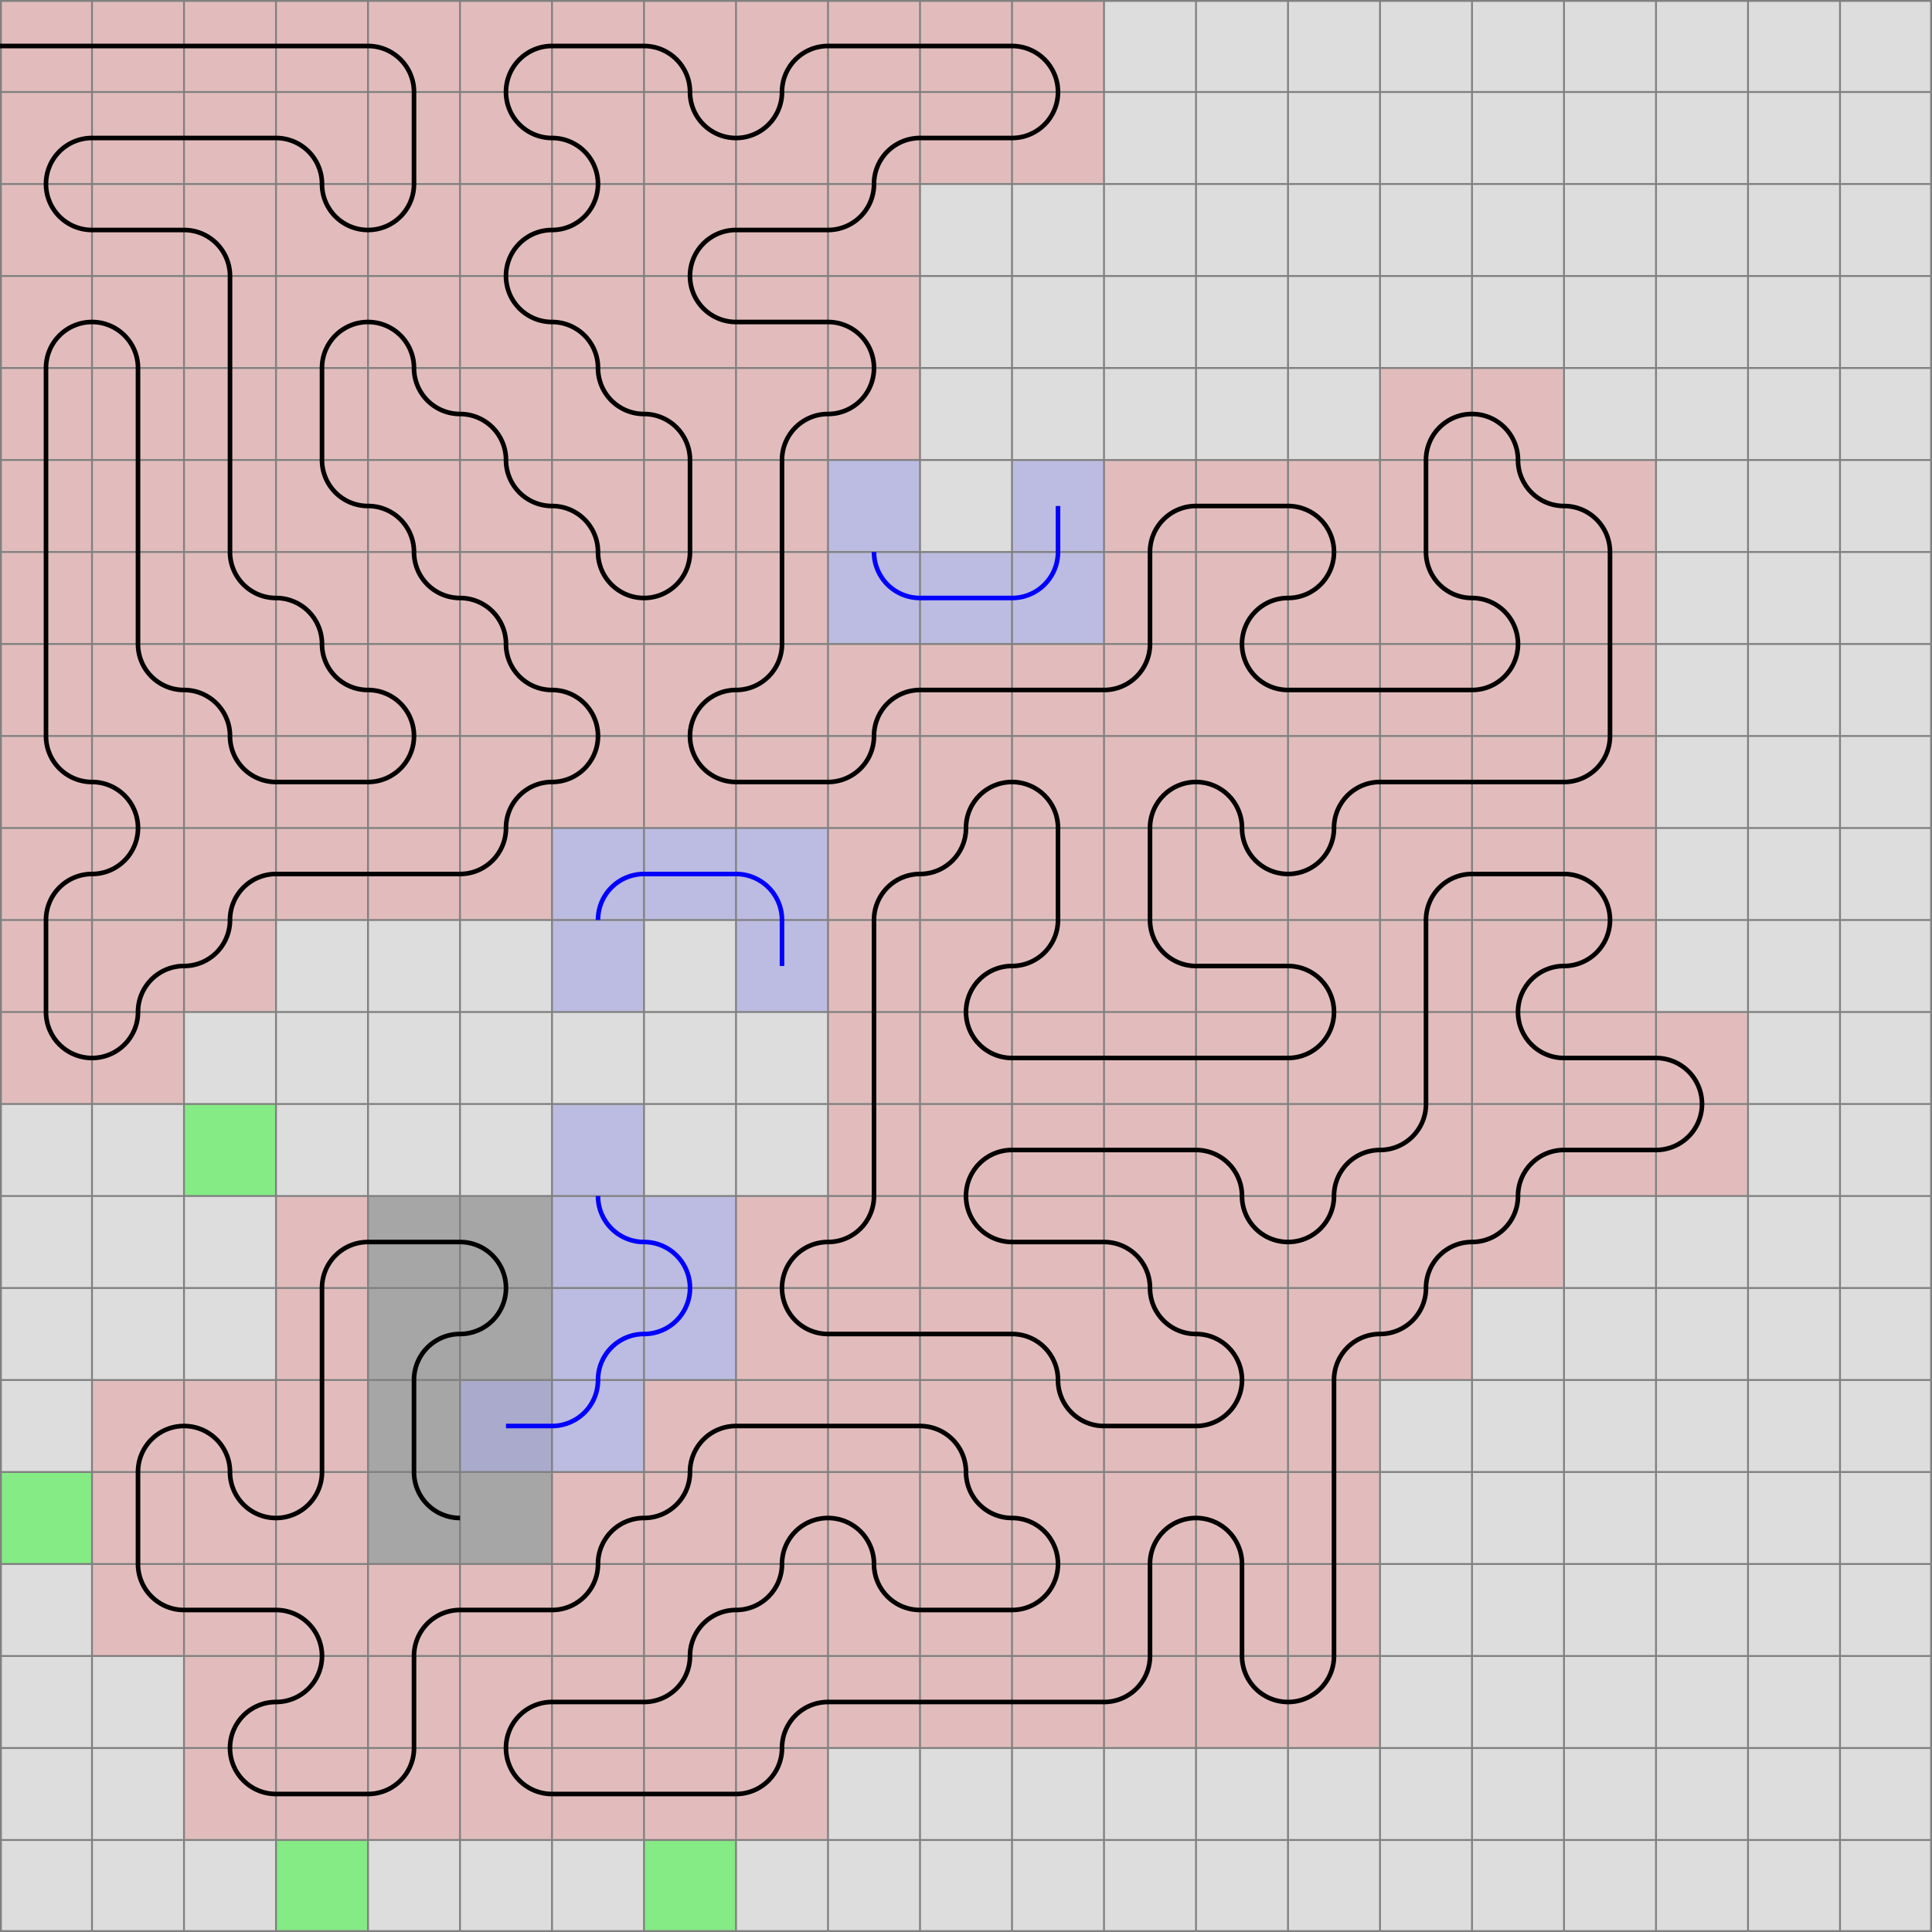 <svg xmlns="http://www.w3.org/2000/svg" viewBox="0 0 21 21">
	<path d="M0,0 h21 v21 h-21 z" fill="#dddddd" />
	<rect width="1" height="1" x="0" y="0" fill="#ff0000" fill-opacity="0.15" />
	<rect width="1" height="1" x="1" y="0" fill="#ff0000" fill-opacity="0.15" />
	<rect width="1" height="1" x="2" y="0" fill="#ff0000" fill-opacity="0.15" />
	<rect width="1" height="1" x="3" y="0" fill="#ff0000" fill-opacity="0.15" />
	<rect width="1" height="1" x="4" y="0" fill="#ff0000" fill-opacity="0.15" />
	<rect width="1" height="1" x="4" y="1" fill="#ff0000" fill-opacity="0.15" />
	<rect width="1" height="1" x="4" y="2" fill="#ff0000" fill-opacity="0.15" />
	<rect width="1" height="1" x="3" y="2" fill="#ff0000" fill-opacity="0.15" />
	<rect width="1" height="1" x="3" y="1" fill="#ff0000" fill-opacity="0.15" />
	<rect width="1" height="1" x="2" y="1" fill="#ff0000" fill-opacity="0.15" />
	<rect width="1" height="1" x="1" y="1" fill="#ff0000" fill-opacity="0.15" />
	<rect width="1" height="1" x="0" y="1" fill="#ff0000" fill-opacity="0.15" />
	<rect width="1" height="1" x="0" y="2" fill="#ff0000" fill-opacity="0.15" />
	<rect width="1" height="1" x="1" y="2" fill="#ff0000" fill-opacity="0.15" />
	<rect width="1" height="1" x="2" y="2" fill="#ff0000" fill-opacity="0.15" />
	<rect width="1" height="1" x="2" y="3" fill="#ff0000" fill-opacity="0.15" />
	<rect width="1" height="1" x="2" y="4" fill="#ff0000" fill-opacity="0.15" />
	<rect width="1" height="1" x="2" y="5" fill="#ff0000" fill-opacity="0.15" />
	<rect width="1" height="1" x="2" y="6" fill="#ff0000" fill-opacity="0.15" />
	<rect width="1" height="1" x="3" y="6" fill="#ff0000" fill-opacity="0.15" />
	<rect width="1" height="1" x="3" y="7" fill="#ff0000" fill-opacity="0.15" />
	<rect width="1" height="1" x="4" y="7" fill="#ff0000" fill-opacity="0.15" />
	<rect width="1" height="1" x="4" y="8" fill="#ff0000" fill-opacity="0.15" />
	<rect width="1" height="1" x="3" y="8" fill="#ff0000" fill-opacity="0.15" />
	<rect width="1" height="1" x="2" y="8" fill="#ff0000" fill-opacity="0.15" />
	<rect width="1" height="1" x="2" y="7" fill="#ff0000" fill-opacity="0.15" />
	<rect width="1" height="1" x="1" y="7" fill="#ff0000" fill-opacity="0.15" />
	<rect width="1" height="1" x="1" y="6" fill="#ff0000" fill-opacity="0.15" />
	<rect width="1" height="1" x="1" y="5" fill="#ff0000" fill-opacity="0.15" />
	<rect width="1" height="1" x="1" y="4" fill="#ff0000" fill-opacity="0.15" />
	<rect width="1" height="1" x="1" y="3" fill="#ff0000" fill-opacity="0.15" />
	<rect width="1" height="1" x="0" y="3" fill="#ff0000" fill-opacity="0.15" />
	<rect width="1" height="1" x="0" y="4" fill="#ff0000" fill-opacity="0.15" />
	<rect width="1" height="1" x="0" y="5" fill="#ff0000" fill-opacity="0.15" />
	<rect width="1" height="1" x="0" y="6" fill="#ff0000" fill-opacity="0.15" />
	<rect width="1" height="1" x="0" y="7" fill="#ff0000" fill-opacity="0.15" />
	<rect width="1" height="1" x="0" y="8" fill="#ff0000" fill-opacity="0.15" />
	<rect width="1" height="1" x="1" y="8" fill="#ff0000" fill-opacity="0.15" />
	<rect width="1" height="1" x="1" y="9" fill="#ff0000" fill-opacity="0.15" />
	<rect width="1" height="1" x="0" y="9" fill="#ff0000" fill-opacity="0.15" />
	<rect width="1" height="1" x="0" y="10" fill="#ff0000" fill-opacity="0.15" />
	<rect width="1" height="1" x="0" y="11" fill="#ff0000" fill-opacity="0.15" />
	<rect width="1" height="1" x="1" y="11" fill="#ff0000" fill-opacity="0.15" />
	<rect width="1" height="1" x="1" y="10" fill="#ff0000" fill-opacity="0.15" />
	<rect width="1" height="1" x="2" y="10" fill="#ff0000" fill-opacity="0.15" />
	<rect width="1" height="1" x="2" y="9" fill="#ff0000" fill-opacity="0.15" />
	<rect width="1" height="1" x="3" y="9" fill="#ff0000" fill-opacity="0.15" />
	<rect width="1" height="1" x="4" y="9" fill="#ff0000" fill-opacity="0.15" />
	<rect width="1" height="1" x="5" y="9" fill="#ff0000" fill-opacity="0.15" />
	<rect width="1" height="1" x="5" y="8" fill="#ff0000" fill-opacity="0.15" />
	<rect width="1" height="1" x="6" y="8" fill="#ff0000" fill-opacity="0.15" />
	<rect width="1" height="1" x="6" y="7" fill="#ff0000" fill-opacity="0.15" />
	<rect width="1" height="1" x="5" y="7" fill="#ff0000" fill-opacity="0.15" />
	<rect width="1" height="1" x="5" y="6" fill="#ff0000" fill-opacity="0.15" />
	<rect width="1" height="1" x="4" y="6" fill="#ff0000" fill-opacity="0.15" />
	<rect width="1" height="1" x="4" y="5" fill="#ff0000" fill-opacity="0.15" />
	<rect width="1" height="1" x="3" y="5" fill="#ff0000" fill-opacity="0.15" />
	<rect width="1" height="1" x="3" y="4" fill="#ff0000" fill-opacity="0.15" />
	<rect width="1" height="1" x="3" y="3" fill="#ff0000" fill-opacity="0.15" />
	<rect width="1" height="1" x="4" y="3" fill="#ff0000" fill-opacity="0.15" />
	<rect width="1" height="1" x="4" y="4" fill="#ff0000" fill-opacity="0.15" />
	<rect width="1" height="1" x="5" y="4" fill="#ff0000" fill-opacity="0.15" />
	<rect width="1" height="1" x="5" y="5" fill="#ff0000" fill-opacity="0.15" />
	<rect width="1" height="1" x="6" y="5" fill="#ff0000" fill-opacity="0.15" />
	<rect width="1" height="1" x="6" y="6" fill="#ff0000" fill-opacity="0.15" />
	<rect width="1" height="1" x="7" y="6" fill="#ff0000" fill-opacity="0.15" />
	<rect width="1" height="1" x="7" y="5" fill="#ff0000" fill-opacity="0.15" />
	<rect width="1" height="1" x="7" y="4" fill="#ff0000" fill-opacity="0.15" />
	<rect width="1" height="1" x="6" y="4" fill="#ff0000" fill-opacity="0.15" />
	<rect width="1" height="1" x="6" y="3" fill="#ff0000" fill-opacity="0.15" />
	<rect width="1" height="1" x="5" y="3" fill="#ff0000" fill-opacity="0.15" />
	<rect width="1" height="1" x="5" y="2" fill="#ff0000" fill-opacity="0.15" />
	<rect width="1" height="1" x="6" y="2" fill="#ff0000" fill-opacity="0.15" />
	<rect width="1" height="1" x="6" y="1" fill="#ff0000" fill-opacity="0.15" />
	<rect width="1" height="1" x="5" y="1" fill="#ff0000" fill-opacity="0.15" />
	<rect width="1" height="1" x="5" y="0" fill="#ff0000" fill-opacity="0.15" />
	<rect width="1" height="1" x="6" y="0" fill="#ff0000" fill-opacity="0.15" />
	<rect width="1" height="1" x="7" y="0" fill="#ff0000" fill-opacity="0.15" />
	<rect width="1" height="1" x="7" y="1" fill="#ff0000" fill-opacity="0.15" />
	<rect width="1" height="1" x="8" y="1" fill="#ff0000" fill-opacity="0.15" />
	<rect width="1" height="1" x="8" y="0" fill="#ff0000" fill-opacity="0.15" />
	<rect width="1" height="1" x="9" y="0" fill="#ff0000" fill-opacity="0.15" />
	<rect width="1" height="1" x="10" y="0" fill="#ff0000" fill-opacity="0.15" />
	<rect width="1" height="1" x="11" y="0" fill="#ff0000" fill-opacity="0.15" />
	<rect width="1" height="1" x="11" y="1" fill="#ff0000" fill-opacity="0.15" />
	<rect width="1" height="1" x="10" y="1" fill="#ff0000" fill-opacity="0.15" />
	<rect width="1" height="1" x="9" y="1" fill="#ff0000" fill-opacity="0.15" />
	<rect width="1" height="1" x="9" y="2" fill="#ff0000" fill-opacity="0.15" />
	<rect width="1" height="1" x="8" y="2" fill="#ff0000" fill-opacity="0.15" />
	<rect width="1" height="1" x="7" y="2" fill="#ff0000" fill-opacity="0.15" />
	<rect width="1" height="1" x="7" y="3" fill="#ff0000" fill-opacity="0.15" />
	<rect width="1" height="1" x="8" y="3" fill="#ff0000" fill-opacity="0.15" />
	<rect width="1" height="1" x="9" y="3" fill="#ff0000" fill-opacity="0.15" />
	<rect width="1" height="1" x="9" y="4" fill="#ff0000" fill-opacity="0.15" />
	<rect width="1" height="1" x="8" y="4" fill="#ff0000" fill-opacity="0.15" />
	<rect width="1" height="1" x="8" y="5" fill="#ff0000" fill-opacity="0.15" />
	<rect width="1" height="1" x="8" y="6" fill="#ff0000" fill-opacity="0.15" />
	<rect width="1" height="1" x="8" y="7" fill="#ff0000" fill-opacity="0.15" />
	<rect width="1" height="1" x="7" y="7" fill="#ff0000" fill-opacity="0.15" />
	<rect width="1" height="1" x="7" y="8" fill="#ff0000" fill-opacity="0.15" />
	<rect width="1" height="1" x="8" y="8" fill="#ff0000" fill-opacity="0.15" />
	<rect width="1" height="1" x="9" y="8" fill="#ff0000" fill-opacity="0.15" />
	<rect width="1" height="1" x="9" y="7" fill="#ff0000" fill-opacity="0.15" />
	<rect width="1" height="1" x="10" y="7" fill="#ff0000" fill-opacity="0.15" />
	<rect width="1" height="1" x="11" y="7" fill="#ff0000" fill-opacity="0.15" />
	<rect width="1" height="1" x="12" y="7" fill="#ff0000" fill-opacity="0.15" />
	<rect width="1" height="1" x="12" y="6" fill="#ff0000" fill-opacity="0.15" />
	<rect width="1" height="1" x="12" y="5" fill="#ff0000" fill-opacity="0.15" />
	<rect width="1" height="1" x="13" y="5" fill="#ff0000" fill-opacity="0.15" />
	<rect width="1" height="1" x="14" y="5" fill="#ff0000" fill-opacity="0.15" />
	<rect width="1" height="1" x="14" y="6" fill="#ff0000" fill-opacity="0.15" />
	<rect width="1" height="1" x="13" y="6" fill="#ff0000" fill-opacity="0.15" />
	<rect width="1" height="1" x="13" y="7" fill="#ff0000" fill-opacity="0.15" />
	<rect width="1" height="1" x="14" y="7" fill="#ff0000" fill-opacity="0.15" />
	<rect width="1" height="1" x="15" y="7" fill="#ff0000" fill-opacity="0.15" />
	<rect width="1" height="1" x="16" y="7" fill="#ff0000" fill-opacity="0.15" />
	<rect width="1" height="1" x="16" y="6" fill="#ff0000" fill-opacity="0.15" />
	<rect width="1" height="1" x="15" y="6" fill="#ff0000" fill-opacity="0.15" />
	<rect width="1" height="1" x="15" y="5" fill="#ff0000" fill-opacity="0.15" />
	<rect width="1" height="1" x="15" y="4" fill="#ff0000" fill-opacity="0.15" />
	<rect width="1" height="1" x="16" y="4" fill="#ff0000" fill-opacity="0.15" />
	<rect width="1" height="1" x="16" y="5" fill="#ff0000" fill-opacity="0.15" />
	<rect width="1" height="1" x="17" y="5" fill="#ff0000" fill-opacity="0.15" />
	<rect width="1" height="1" x="17" y="6" fill="#ff0000" fill-opacity="0.15" />
	<rect width="1" height="1" x="17" y="7" fill="#ff0000" fill-opacity="0.15" />
	<rect width="1" height="1" x="17" y="8" fill="#ff0000" fill-opacity="0.15" />
	<rect width="1" height="1" x="16" y="8" fill="#ff0000" fill-opacity="0.15" />
	<rect width="1" height="1" x="15" y="8" fill="#ff0000" fill-opacity="0.15" />
	<rect width="1" height="1" x="14" y="8" fill="#ff0000" fill-opacity="0.15" />
	<rect width="1" height="1" x="14" y="9" fill="#ff0000" fill-opacity="0.15" />
	<rect width="1" height="1" x="13" y="9" fill="#ff0000" fill-opacity="0.15" />
	<rect width="1" height="1" x="13" y="8" fill="#ff0000" fill-opacity="0.15" />
	<rect width="1" height="1" x="12" y="8" fill="#ff0000" fill-opacity="0.15" />
	<rect width="1" height="1" x="12" y="9" fill="#ff0000" fill-opacity="0.15" />
	<rect width="1" height="1" x="12" y="10" fill="#ff0000" fill-opacity="0.15" />
	<rect width="1" height="1" x="13" y="10" fill="#ff0000" fill-opacity="0.15" />
	<rect width="1" height="1" x="14" y="10" fill="#ff0000" fill-opacity="0.15" />
	<rect width="1" height="1" x="14" y="11" fill="#ff0000" fill-opacity="0.15" />
	<rect width="1" height="1" x="13" y="11" fill="#ff0000" fill-opacity="0.15" />
	<rect width="1" height="1" x="12" y="11" fill="#ff0000" fill-opacity="0.15" />
	<rect width="1" height="1" x="11" y="11" fill="#ff0000" fill-opacity="0.15" />
	<rect width="1" height="1" x="10" y="11" fill="#ff0000" fill-opacity="0.15" />
	<rect width="1" height="1" x="10" y="10" fill="#ff0000" fill-opacity="0.15" />
	<rect width="1" height="1" x="11" y="10" fill="#ff0000" fill-opacity="0.15" />
	<rect width="1" height="1" x="11" y="9" fill="#ff0000" fill-opacity="0.15" />
	<rect width="1" height="1" x="11" y="8" fill="#ff0000" fill-opacity="0.15" />
	<rect width="1" height="1" x="10" y="8" fill="#ff0000" fill-opacity="0.15" />
	<rect width="1" height="1" x="10" y="9" fill="#ff0000" fill-opacity="0.15" />
	<rect width="1" height="1" x="9" y="9" fill="#ff0000" fill-opacity="0.15" />
	<rect width="1" height="1" x="9" y="10" fill="#ff0000" fill-opacity="0.15" />
	<rect width="1" height="1" x="9" y="11" fill="#ff0000" fill-opacity="0.15" />
	<rect width="1" height="1" x="9" y="12" fill="#ff0000" fill-opacity="0.15" />
	<rect width="1" height="1" x="9" y="13" fill="#ff0000" fill-opacity="0.15" />
	<rect width="1" height="1" x="8" y="13" fill="#ff0000" fill-opacity="0.15" />
	<rect width="1" height="1" x="8" y="14" fill="#ff0000" fill-opacity="0.15" />
	<rect width="1" height="1" x="9" y="14" fill="#ff0000" fill-opacity="0.15" />
	<rect width="1" height="1" x="10" y="14" fill="#ff0000" fill-opacity="0.15" />
	<rect width="1" height="1" x="11" y="14" fill="#ff0000" fill-opacity="0.15" />
	<rect width="1" height="1" x="11" y="15" fill="#ff0000" fill-opacity="0.15" />
	<rect width="1" height="1" x="12" y="15" fill="#ff0000" fill-opacity="0.15" />
	<rect width="1" height="1" x="13" y="15" fill="#ff0000" fill-opacity="0.15" />
	<rect width="1" height="1" x="13" y="14" fill="#ff0000" fill-opacity="0.15" />
	<rect width="1" height="1" x="12" y="14" fill="#ff0000" fill-opacity="0.15" />
	<rect width="1" height="1" x="12" y="13" fill="#ff0000" fill-opacity="0.15" />
	<rect width="1" height="1" x="11" y="13" fill="#ff0000" fill-opacity="0.15" />
	<rect width="1" height="1" x="10" y="13" fill="#ff0000" fill-opacity="0.15" />
	<rect width="1" height="1" x="10" y="12" fill="#ff0000" fill-opacity="0.15" />
	<rect width="1" height="1" x="11" y="12" fill="#ff0000" fill-opacity="0.15" />
	<rect width="1" height="1" x="12" y="12" fill="#ff0000" fill-opacity="0.15" />
	<rect width="1" height="1" x="13" y="12" fill="#ff0000" fill-opacity="0.15" />
	<rect width="1" height="1" x="13" y="13" fill="#ff0000" fill-opacity="0.15" />
	<rect width="1" height="1" x="14" y="13" fill="#ff0000" fill-opacity="0.15" />
	<rect width="1" height="1" x="14" y="12" fill="#ff0000" fill-opacity="0.15" />
	<rect width="1" height="1" x="15" y="12" fill="#ff0000" fill-opacity="0.15" />
	<rect width="1" height="1" x="15" y="11" fill="#ff0000" fill-opacity="0.15" />
	<rect width="1" height="1" x="15" y="10" fill="#ff0000" fill-opacity="0.15" />
	<rect width="1" height="1" x="15" y="9" fill="#ff0000" fill-opacity="0.15" />
	<rect width="1" height="1" x="16" y="9" fill="#ff0000" fill-opacity="0.15" />
	<rect width="1" height="1" x="17" y="9" fill="#ff0000" fill-opacity="0.15" />
	<rect width="1" height="1" x="17" y="10" fill="#ff0000" fill-opacity="0.15" />
	<rect width="1" height="1" x="16" y="10" fill="#ff0000" fill-opacity="0.15" />
	<rect width="1" height="1" x="16" y="11" fill="#ff0000" fill-opacity="0.15" />
	<rect width="1" height="1" x="17" y="11" fill="#ff0000" fill-opacity="0.15" />
	<rect width="1" height="1" x="18" y="11" fill="#ff0000" fill-opacity="0.15" />
	<rect width="1" height="1" x="18" y="12" fill="#ff0000" fill-opacity="0.15" />
	<rect width="1" height="1" x="17" y="12" fill="#ff0000" fill-opacity="0.15" />
	<rect width="1" height="1" x="16" y="12" fill="#ff0000" fill-opacity="0.15" />
	<rect width="1" height="1" x="16" y="13" fill="#ff0000" fill-opacity="0.15" />
	<rect width="1" height="1" x="15" y="13" fill="#ff0000" fill-opacity="0.15" />
	<rect width="1" height="1" x="15" y="14" fill="#ff0000" fill-opacity="0.15" />
	<rect width="1" height="1" x="14" y="14" fill="#ff0000" fill-opacity="0.15" />
	<rect width="1" height="1" x="14" y="15" fill="#ff0000" fill-opacity="0.15" />
	<rect width="1" height="1" x="14" y="16" fill="#ff0000" fill-opacity="0.15" />
	<rect width="1" height="1" x="14" y="17" fill="#ff0000" fill-opacity="0.15" />
	<rect width="1" height="1" x="14" y="18" fill="#ff0000" fill-opacity="0.15" />
	<rect width="1" height="1" x="13" y="18" fill="#ff0000" fill-opacity="0.15" />
	<rect width="1" height="1" x="13" y="17" fill="#ff0000" fill-opacity="0.15" />
	<rect width="1" height="1" x="13" y="16" fill="#ff0000" fill-opacity="0.15" />
	<rect width="1" height="1" x="12" y="16" fill="#ff0000" fill-opacity="0.15" />
	<rect width="1" height="1" x="12" y="17" fill="#ff0000" fill-opacity="0.15" />
	<rect width="1" height="1" x="12" y="18" fill="#ff0000" fill-opacity="0.15" />
	<rect width="1" height="1" x="11" y="18" fill="#ff0000" fill-opacity="0.15" />
	<rect width="1" height="1" x="10" y="18" fill="#ff0000" fill-opacity="0.15" />
	<rect width="1" height="1" x="9" y="18" fill="#ff0000" fill-opacity="0.15" />
	<rect width="1" height="1" x="8" y="18" fill="#ff0000" fill-opacity="0.15" />
	<rect width="1" height="1" x="8" y="19" fill="#ff0000" fill-opacity="0.15" />
	<rect width="1" height="1" x="7" y="19" fill="#ff0000" fill-opacity="0.15" />
	<rect width="1" height="1" x="6" y="19" fill="#ff0000" fill-opacity="0.15" />
	<rect width="1" height="1" x="5" y="19" fill="#ff0000" fill-opacity="0.15" />
	<rect width="1" height="1" x="5" y="18" fill="#ff0000" fill-opacity="0.15" />
	<rect width="1" height="1" x="6" y="18" fill="#ff0000" fill-opacity="0.15" />
	<rect width="1" height="1" x="7" y="18" fill="#ff0000" fill-opacity="0.15" />
	<rect width="1" height="1" x="7" y="17" fill="#ff0000" fill-opacity="0.15" />
	<rect width="1" height="1" x="8" y="17" fill="#ff0000" fill-opacity="0.15" />
	<rect width="1" height="1" x="8" y="16" fill="#ff0000" fill-opacity="0.15" />
	<rect width="1" height="1" x="9" y="16" fill="#ff0000" fill-opacity="0.15" />
	<rect width="1" height="1" x="9" y="17" fill="#ff0000" fill-opacity="0.15" />
	<rect width="1" height="1" x="10" y="17" fill="#ff0000" fill-opacity="0.15" />
	<rect width="1" height="1" x="11" y="17" fill="#ff0000" fill-opacity="0.15" />
	<rect width="1" height="1" x="11" y="16" fill="#ff0000" fill-opacity="0.15" />
	<rect width="1" height="1" x="10" y="16" fill="#ff0000" fill-opacity="0.15" />
	<rect width="1" height="1" x="10" y="15" fill="#ff0000" fill-opacity="0.15" />
	<rect width="1" height="1" x="9" y="15" fill="#ff0000" fill-opacity="0.15" />
	<rect width="1" height="1" x="8" y="15" fill="#ff0000" fill-opacity="0.15" />
	<rect width="1" height="1" x="7" y="15" fill="#ff0000" fill-opacity="0.15" />
	<rect width="1" height="1" x="7" y="16" fill="#ff0000" fill-opacity="0.15" />
	<rect width="1" height="1" x="6" y="16" fill="#ff0000" fill-opacity="0.15" />
	<rect width="1" height="1" x="6" y="17" fill="#ff0000" fill-opacity="0.15" />
	<rect width="1" height="1" x="5" y="17" fill="#ff0000" fill-opacity="0.15" />
	<rect width="1" height="1" x="4" y="17" fill="#ff0000" fill-opacity="0.15" />
	<rect width="1" height="1" x="4" y="18" fill="#ff0000" fill-opacity="0.15" />
	<rect width="1" height="1" x="4" y="19" fill="#ff0000" fill-opacity="0.15" />
	<rect width="1" height="1" x="3" y="19" fill="#ff0000" fill-opacity="0.15" />
	<rect width="1" height="1" x="2" y="19" fill="#ff0000" fill-opacity="0.15" />
	<rect width="1" height="1" x="2" y="18" fill="#ff0000" fill-opacity="0.15" />
	<rect width="1" height="1" x="3" y="18" fill="#ff0000" fill-opacity="0.15" />
	<rect width="1" height="1" x="3" y="17" fill="#ff0000" fill-opacity="0.15" />
	<rect width="1" height="1" x="2" y="17" fill="#ff0000" fill-opacity="0.15" />
	<rect width="1" height="1" x="1" y="17" fill="#ff0000" fill-opacity="0.15" />
	<rect width="1" height="1" x="1" y="16" fill="#ff0000" fill-opacity="0.15" />
	<rect width="1" height="1" x="1" y="15" fill="#ff0000" fill-opacity="0.15" />
	<rect width="1" height="1" x="2" y="15" fill="#ff0000" fill-opacity="0.15" />
	<rect width="1" height="1" x="2" y="16" fill="#ff0000" fill-opacity="0.15" />
	<rect width="1" height="1" x="3" y="16" fill="#ff0000" fill-opacity="0.15" />
	<rect width="1" height="1" x="3" y="15" fill="#ff0000" fill-opacity="0.15" />
	<rect width="1" height="1" x="3" y="14" fill="#ff0000" fill-opacity="0.15" />
	<rect width="1" height="1" x="3" y="13" fill="#ff0000" fill-opacity="0.15" />
	<rect width="1" height="1" x="4" y="13" fill="#000000" fill-opacity="0.25" />
	<rect width="1" height="1" x="5" y="13" fill="#000000" fill-opacity="0.25" />
	<rect width="1" height="1" x="5" y="14" fill="#000000" fill-opacity="0.25" />
	<rect width="1" height="1" x="4" y="14" fill="#000000" fill-opacity="0.25" />
	<rect width="1" height="1" x="4" y="15" fill="#000000" fill-opacity="0.25" />
	<rect width="1" height="1" x="4" y="16" fill="#000000" fill-opacity="0.25" />
	<rect width="1" height="1" x="5" y="16" fill="#000000" fill-opacity="0.25" />
	<rect width="1" height="1" x="7" y="20" fill="#00ff00" fill-opacity="0.4" />
	<rect width="1" height="1" x="3" y="20" fill="#00ff00" fill-opacity="0.4" />
	<rect width="1" height="1" x="0" y="16" fill="#00ff00" fill-opacity="0.4" />
	<rect width="1" height="1" x="2" y="12" fill="#00ff00" fill-opacity="0.4" />
	<rect width="1" height="1" x="5" y="15" fill="#0000ff" fill-opacity="0.15" />
	<rect width="1" height="1" x="6" y="15" fill="#0000ff" fill-opacity="0.15" />
	<rect width="1" height="1" x="6" y="14" fill="#0000ff" fill-opacity="0.15" />
	<rect width="1" height="1" x="7" y="14" fill="#0000ff" fill-opacity="0.15" />
	<rect width="1" height="1" x="7" y="13" fill="#0000ff" fill-opacity="0.15" />
	<rect width="1" height="1" x="6" y="13" fill="#0000ff" fill-opacity="0.15" />
	<rect width="1" height="1" x="6" y="12" fill="#0000ff" fill-opacity="0.15" />
	<rect width="1" height="1" x="8" y="10" fill="#0000ff" fill-opacity="0.15" />
	<rect width="1" height="1" x="8" y="9" fill="#0000ff" fill-opacity="0.15" />
	<rect width="1" height="1" x="7" y="9" fill="#0000ff" fill-opacity="0.15" />
	<rect width="1" height="1" x="6" y="9" fill="#0000ff" fill-opacity="0.15" />
	<rect width="1" height="1" x="6" y="10" fill="#0000ff" fill-opacity="0.15" />
	<rect width="1" height="1" x="11" y="5" fill="#0000ff" fill-opacity="0.15" />
	<rect width="1" height="1" x="11" y="6" fill="#0000ff" fill-opacity="0.15" />
	<rect width="1" height="1" x="10" y="6" fill="#0000ff" fill-opacity="0.15" />
	<rect width="1" height="1" x="9" y="6" fill="#0000ff" fill-opacity="0.15" />
	<rect width="1" height="1" x="9" y="5" fill="#0000ff" fill-opacity="0.15" />
	<rect width="1" height="1" x="5" y="15" fill="#000000" fill-opacity="0.1" />
	<path fill="transparent" stroke="gray" stroke-width="0.02" d="M 0.01 0 v 21" />
	<path fill="transparent" stroke="gray" stroke-width="0.02" d="M 0 0.01 h 21" />
	<path fill="transparent" stroke="gray" stroke-width="0.02" d="M 1 0 v 21" />
	<path fill="transparent" stroke="gray" stroke-width="0.02" d="M 0 1 h 21" />
	<path fill="transparent" stroke="gray" stroke-width="0.02" d="M 2 0 v 21" />
	<path fill="transparent" stroke="gray" stroke-width="0.02" d="M 0 2 h 21" />
	<path fill="transparent" stroke="gray" stroke-width="0.02" d="M 3 0 v 21" />
	<path fill="transparent" stroke="gray" stroke-width="0.02" d="M 0 3 h 21" />
	<path fill="transparent" stroke="gray" stroke-width="0.02" d="M 4 0 v 21" />
	<path fill="transparent" stroke="gray" stroke-width="0.02" d="M 0 4 h 21" />
	<path fill="transparent" stroke="gray" stroke-width="0.02" d="M 5 0 v 21" />
	<path fill="transparent" stroke="gray" stroke-width="0.02" d="M 0 5 h 21" />
	<path fill="transparent" stroke="gray" stroke-width="0.02" d="M 6 0 v 21" />
	<path fill="transparent" stroke="gray" stroke-width="0.02" d="M 0 6 h 21" />
	<path fill="transparent" stroke="gray" stroke-width="0.02" d="M 7 0 v 21" />
	<path fill="transparent" stroke="gray" stroke-width="0.02" d="M 0 7 h 21" />
	<path fill="transparent" stroke="gray" stroke-width="0.02" d="M 8 0 v 21" />
	<path fill="transparent" stroke="gray" stroke-width="0.02" d="M 0 8 h 21" />
	<path fill="transparent" stroke="gray" stroke-width="0.02" d="M 9 0 v 21" />
	<path fill="transparent" stroke="gray" stroke-width="0.02" d="M 0 9 h 21" />
	<path fill="transparent" stroke="gray" stroke-width="0.02" d="M 10 0 v 21" />
	<path fill="transparent" stroke="gray" stroke-width="0.02" d="M 0 10 h 21" />
	<path fill="transparent" stroke="gray" stroke-width="0.02" d="M 11 0 v 21" />
	<path fill="transparent" stroke="gray" stroke-width="0.02" d="M 0 11 h 21" />
	<path fill="transparent" stroke="gray" stroke-width="0.02" d="M 12 0 v 21" />
	<path fill="transparent" stroke="gray" stroke-width="0.02" d="M 0 12 h 21" />
	<path fill="transparent" stroke="gray" stroke-width="0.02" d="M 13 0 v 21" />
	<path fill="transparent" stroke="gray" stroke-width="0.02" d="M 0 13 h 21" />
	<path fill="transparent" stroke="gray" stroke-width="0.02" d="M 14 0 v 21" />
	<path fill="transparent" stroke="gray" stroke-width="0.02" d="M 0 14 h 21" />
	<path fill="transparent" stroke="gray" stroke-width="0.02" d="M 15 0 v 21" />
	<path fill="transparent" stroke="gray" stroke-width="0.02" d="M 0 15 h 21" />
	<path fill="transparent" stroke="gray" stroke-width="0.02" d="M 16 0 v 21" />
	<path fill="transparent" stroke="gray" stroke-width="0.02" d="M 0 16 h 21" />
	<path fill="transparent" stroke="gray" stroke-width="0.02" d="M 17 0 v 21" />
	<path fill="transparent" stroke="gray" stroke-width="0.02" d="M 0 17 h 21" />
	<path fill="transparent" stroke="gray" stroke-width="0.02" d="M 18 0 v 21" />
	<path fill="transparent" stroke="gray" stroke-width="0.02" d="M 0 18 h 21" />
	<path fill="transparent" stroke="gray" stroke-width="0.02" d="M 19 0 v 21" />
	<path fill="transparent" stroke="gray" stroke-width="0.02" d="M 0 19 h 21" />
	<path fill="transparent" stroke="gray" stroke-width="0.02" d="M 20 0 v 21" />
	<path fill="transparent" stroke="gray" stroke-width="0.02" d="M 0 20 h 21" />
	<path fill="transparent" stroke="gray" stroke-width="0.02" d="M 20.99 0 v 21" />
	<path fill="transparent" stroke="gray" stroke-width="0.02" d="M 0 20.99 h 21" />
	<path d="M 0 0.5
L 1 0.5
L 2 0.5
L 3 0.5
L 4 0.5
A 0.5 0.5 0 0 1 4.5 1
L 4.5 2
A 0.5 0.5 0 0 1 4 2.5
A 0.5 0.5 0 0 1 3.5 2
A 0.5 0.5 0 0 0 3 1.5
L 2 1.5
L 1 1.5
A 0.5 0.5 0 0 0 0.5 2
A 0.5 0.5 0 0 0 1 2.5
L 2 2.5
A 0.5 0.5 0 0 1 2.5 3
L 2.5 4
L 2.5 5
L 2.5 6
A 0.5 0.5 0 0 0 3 6.5
A 0.5 0.5 0 0 1 3.5 7
A 0.5 0.5 0 0 0 4 7.5
A 0.5 0.5 0 0 1 4.5 8
A 0.5 0.5 0 0 1 4 8.5
L 3 8.5
A 0.5 0.5 0 0 1 2.5 8
A 0.5 0.5 0 0 0 2 7.5
A 0.5 0.5 0 0 1 1.5 7
L 1.5 6
L 1.5 5
L 1.5 4
A 0.5 0.5 0 0 0 1 3.5
A 0.5 0.5 0 0 0 0.5 4
L 0.5 5
L 0.5 6
L 0.5 7
L 0.5 8
A 0.5 0.5 0 0 0 1 8.5
A 0.5 0.5 0 0 1 1.5 9
A 0.5 0.5 0 0 1 1 9.5
A 0.5 0.5 0 0 0 0.5 10
L 0.5 11
A 0.5 0.5 0 0 0 1 11.5
A 0.5 0.5 0 0 0 1.5 11
A 0.5 0.5 0 0 1 2 10.5
A 0.5 0.5 0 0 0 2.5 10
A 0.5 0.5 0 0 1 3 9.5
L 4 9.5
L 5 9.5
A 0.5 0.5 0 0 0 5.5 9
A 0.5 0.5 0 0 1 6 8.5
A 0.5 0.5 0 0 0 6.5 8
A 0.5 0.5 0 0 0 6 7.5
A 0.5 0.5 0 0 1 5.5 7
A 0.5 0.5 0 0 0 5 6.5
A 0.5 0.5 0 0 1 4.5 6
A 0.5 0.5 0 0 0 4 5.5
A 0.5 0.5 0 0 1 3.5 5
L 3.5 4
A 0.5 0.5 0 0 1 4 3.5
A 0.5 0.5 0 0 1 4.5 4
A 0.5 0.5 0 0 0 5 4.5
A 0.5 0.5 0 0 1 5.5 5
A 0.5 0.5 0 0 0 6 5.5
A 0.5 0.5 0 0 1 6.5 6
A 0.5 0.5 0 0 0 7 6.5
A 0.5 0.5 0 0 0 7.5 6
L 7.5 5
A 0.5 0.5 0 0 0 7 4.5
A 0.5 0.5 0 0 1 6.5 4
A 0.5 0.5 0 0 0 6 3.5
A 0.5 0.5 0 0 1 5.5 3
A 0.5 0.5 0 0 1 6 2.5
A 0.5 0.5 0 0 0 6.5 2
A 0.5 0.5 0 0 0 6 1.5
A 0.5 0.5 0 0 1 5.5 1
A 0.5 0.5 0 0 1 6 0.5
L 7 0.5
A 0.5 0.5 0 0 1 7.5 1
A 0.5 0.5 0 0 0 8 1.5
A 0.5 0.5 0 0 0 8.5 1
A 0.5 0.5 0 0 1 9 0.5
L 10 0.5
L 11 0.5
A 0.5 0.5 0 0 1 11.5 1
A 0.5 0.5 0 0 1 11 1.5
L 10 1.5
A 0.5 0.5 0 0 0 9.5 2
A 0.5 0.5 0 0 1 9 2.5
L 8 2.5
A 0.5 0.5 0 0 0 7.5 3
A 0.5 0.5 0 0 0 8 3.5
L 9 3.5
A 0.5 0.5 0 0 1 9.5 4
A 0.5 0.5 0 0 1 9 4.5
A 0.5 0.5 0 0 0 8.5 5
L 8.5 6
L 8.5 7
A 0.5 0.5 0 0 1 8 7.5
A 0.5 0.5 0 0 0 7.5 8
A 0.5 0.5 0 0 0 8 8.5
L 9 8.5
A 0.5 0.5 0 0 0 9.5 8
A 0.5 0.5 0 0 1 10 7.5
L 11 7.5
L 12 7.5
A 0.5 0.5 0 0 0 12.5 7
L 12.5 6
A 0.5 0.5 0 0 1 13 5.5
L 14 5.5
A 0.5 0.5 0 0 1 14.5 6
A 0.5 0.5 0 0 1 14 6.5
A 0.5 0.5 0 0 0 13.5 7
A 0.5 0.5 0 0 0 14 7.5
L 15 7.5
L 16 7.5
A 0.5 0.5 0 0 0 16.5 7
A 0.5 0.5 0 0 0 16 6.5
A 0.5 0.5 0 0 1 15.5 6
L 15.5 5
A 0.5 0.5 0 0 1 16 4.5
A 0.5 0.5 0 0 1 16.5 5
A 0.5 0.5 0 0 0 17 5.5
A 0.5 0.5 0 0 1 17.5 6
L 17.5 7
L 17.5 8
A 0.5 0.5 0 0 1 17 8.5
L 16 8.5
L 15 8.5
A 0.5 0.5 0 0 0 14.5 9
A 0.5 0.5 0 0 1 14 9.5
A 0.5 0.5 0 0 1 13.5 9
A 0.5 0.5 0 0 0 13 8.5
A 0.5 0.5 0 0 0 12.5 9
L 12.5 10
A 0.5 0.5 0 0 0 13 10.5
L 14 10.5
A 0.5 0.5 0 0 1 14.5 11
A 0.5 0.5 0 0 1 14 11.5
L 13 11.5
L 12 11.5
L 11 11.5
A 0.5 0.5 0 0 1 10.5 11
A 0.5 0.5 0 0 1 11 10.5
A 0.5 0.5 0 0 0 11.5 10
L 11.5 9
A 0.5 0.5 0 0 0 11 8.5
A 0.5 0.5 0 0 0 10.5 9
A 0.5 0.5 0 0 1 10 9.5
A 0.5 0.5 0 0 0 9.5 10
L 9.5 11
L 9.5 12
L 9.5 13
A 0.5 0.5 0 0 1 9 13.5
A 0.5 0.5 0 0 0 8.5 14
A 0.5 0.5 0 0 0 9 14.5
L 10 14.5
L 11 14.5
A 0.5 0.5 0 0 1 11.5 15
A 0.5 0.5 0 0 0 12 15.5
L 13 15.5
A 0.5 0.5 0 0 0 13.5 15
A 0.5 0.5 0 0 0 13 14.5
A 0.5 0.5 0 0 1 12.5 14
A 0.5 0.5 0 0 0 12 13.5
L 11 13.5
A 0.5 0.5 0 0 1 10.5 13
A 0.5 0.5 0 0 1 11 12.5
L 12 12.5
L 13 12.5
A 0.5 0.5 0 0 1 13.5 13
A 0.5 0.5 0 0 0 14 13.5
A 0.5 0.5 0 0 0 14.5 13
A 0.5 0.5 0 0 1 15 12.5
A 0.5 0.5 0 0 0 15.5 12
L 15.5 11
L 15.5 10
A 0.5 0.5 0 0 1 16 9.5
L 17 9.5
A 0.5 0.5 0 0 1 17.5 10
A 0.5 0.5 0 0 1 17 10.5
A 0.5 0.5 0 0 0 16.5 11
A 0.5 0.5 0 0 0 17 11.5
L 18 11.5
A 0.5 0.5 0 0 1 18.5 12
A 0.5 0.5 0 0 1 18 12.5
L 17 12.5
A 0.5 0.5 0 0 0 16.5 13
A 0.5 0.5 0 0 1 16 13.5
A 0.5 0.5 0 0 0 15.5 14
A 0.5 0.5 0 0 1 15 14.5
A 0.5 0.5 0 0 0 14.5 15
L 14.5 16
L 14.5 17
L 14.5 18
A 0.5 0.5 0 0 1 14 18.5
A 0.5 0.5 0 0 1 13.5 18
L 13.5 17
A 0.5 0.5 0 0 0 13 16.5
A 0.5 0.5 0 0 0 12.5 17
L 12.5 18
A 0.5 0.5 0 0 1 12 18.5
L 11 18.5
L 10 18.5
L 9 18.5
A 0.5 0.5 0 0 0 8.5 19
A 0.5 0.5 0 0 1 8 19.5
L 7 19.5
L 6 19.5
A 0.5 0.5 0 0 1 5.5 19
A 0.5 0.5 0 0 1 6 18.5
L 7 18.5
A 0.5 0.5 0 0 0 7.5 18
A 0.5 0.5 0 0 1 8 17.5
A 0.5 0.5 0 0 0 8.5 17
A 0.5 0.5 0 0 1 9 16.5
A 0.5 0.5 0 0 1 9.5 17
A 0.5 0.5 0 0 0 10 17.5
L 11 17.5
A 0.5 0.5 0 0 0 11.5 17
A 0.5 0.5 0 0 0 11 16.5
A 0.5 0.5 0 0 1 10.5 16
A 0.5 0.5 0 0 0 10 15.5
L 9 15.5
L 8 15.5
A 0.5 0.5 0 0 0 7.5 16
A 0.5 0.5 0 0 1 7 16.5
A 0.5 0.5 0 0 0 6.5 17
A 0.5 0.5 0 0 1 6 17.5
L 5 17.5
A 0.5 0.5 0 0 0 4.5 18
L 4.5 19
A 0.5 0.5 0 0 1 4 19.5
L 3 19.5
A 0.5 0.5 0 0 1 2.5 19
A 0.5 0.5 0 0 1 3 18.5
A 0.5 0.5 0 0 0 3.5 18
A 0.5 0.5 0 0 0 3 17.5
L 2 17.5
A 0.5 0.5 0 0 1 1.5 17
L 1.5 16
A 0.5 0.5 0 0 1 2 15.5
A 0.5 0.5 0 0 1 2.5 16
A 0.5 0.5 0 0 0 3 16.5
A 0.5 0.5 0 0 0 3.5 16
L 3.5 15
L 3.5 14
A 0.5 0.5 0 0 1 4 13.5
L 5 13.5
A 0.5 0.5 0 0 1 5.5 14
A 0.5 0.5 0 0 1 5 14.5
A 0.5 0.5 0 0 0 4.5 15
L 4.5 16
A 0.5 0.5 0 0 0 5 16.5" fill="white" fill-opacity="0" stroke="black" stroke-width="0.05" />
	<path d="M 5.5 15.5
L 6 15.5
A 0.5 0.5 0 0 0 6.5 15
A 0.5 0.5 0 0 1 7 14.5
A 0.5 0.5 0 0 0 7.5 14
A 0.5 0.5 0 0 0 7 13.5
A 0.5 0.5 0 0 1 6.5 13
" fill="white" fill-opacity="0" stroke="blue" stroke-width="0.05" />
	<path d="M 8.5 10.5
L 8.5 10
A 0.5 0.5 0 0 0 8 9.5
L 7 9.5
A 0.5 0.5 0 0 0 6.5 10
" fill="white" fill-opacity="0" stroke="blue" stroke-width="0.05" />
	<path d="M 11.5 5.5
L 11.5 6
A 0.5 0.5 0 0 1 11 6.5
L 10 6.5
A 0.5 0.5 0 0 1 9.5 6
" fill="white" fill-opacity="0" stroke="blue" stroke-width="0.05" />
</svg>